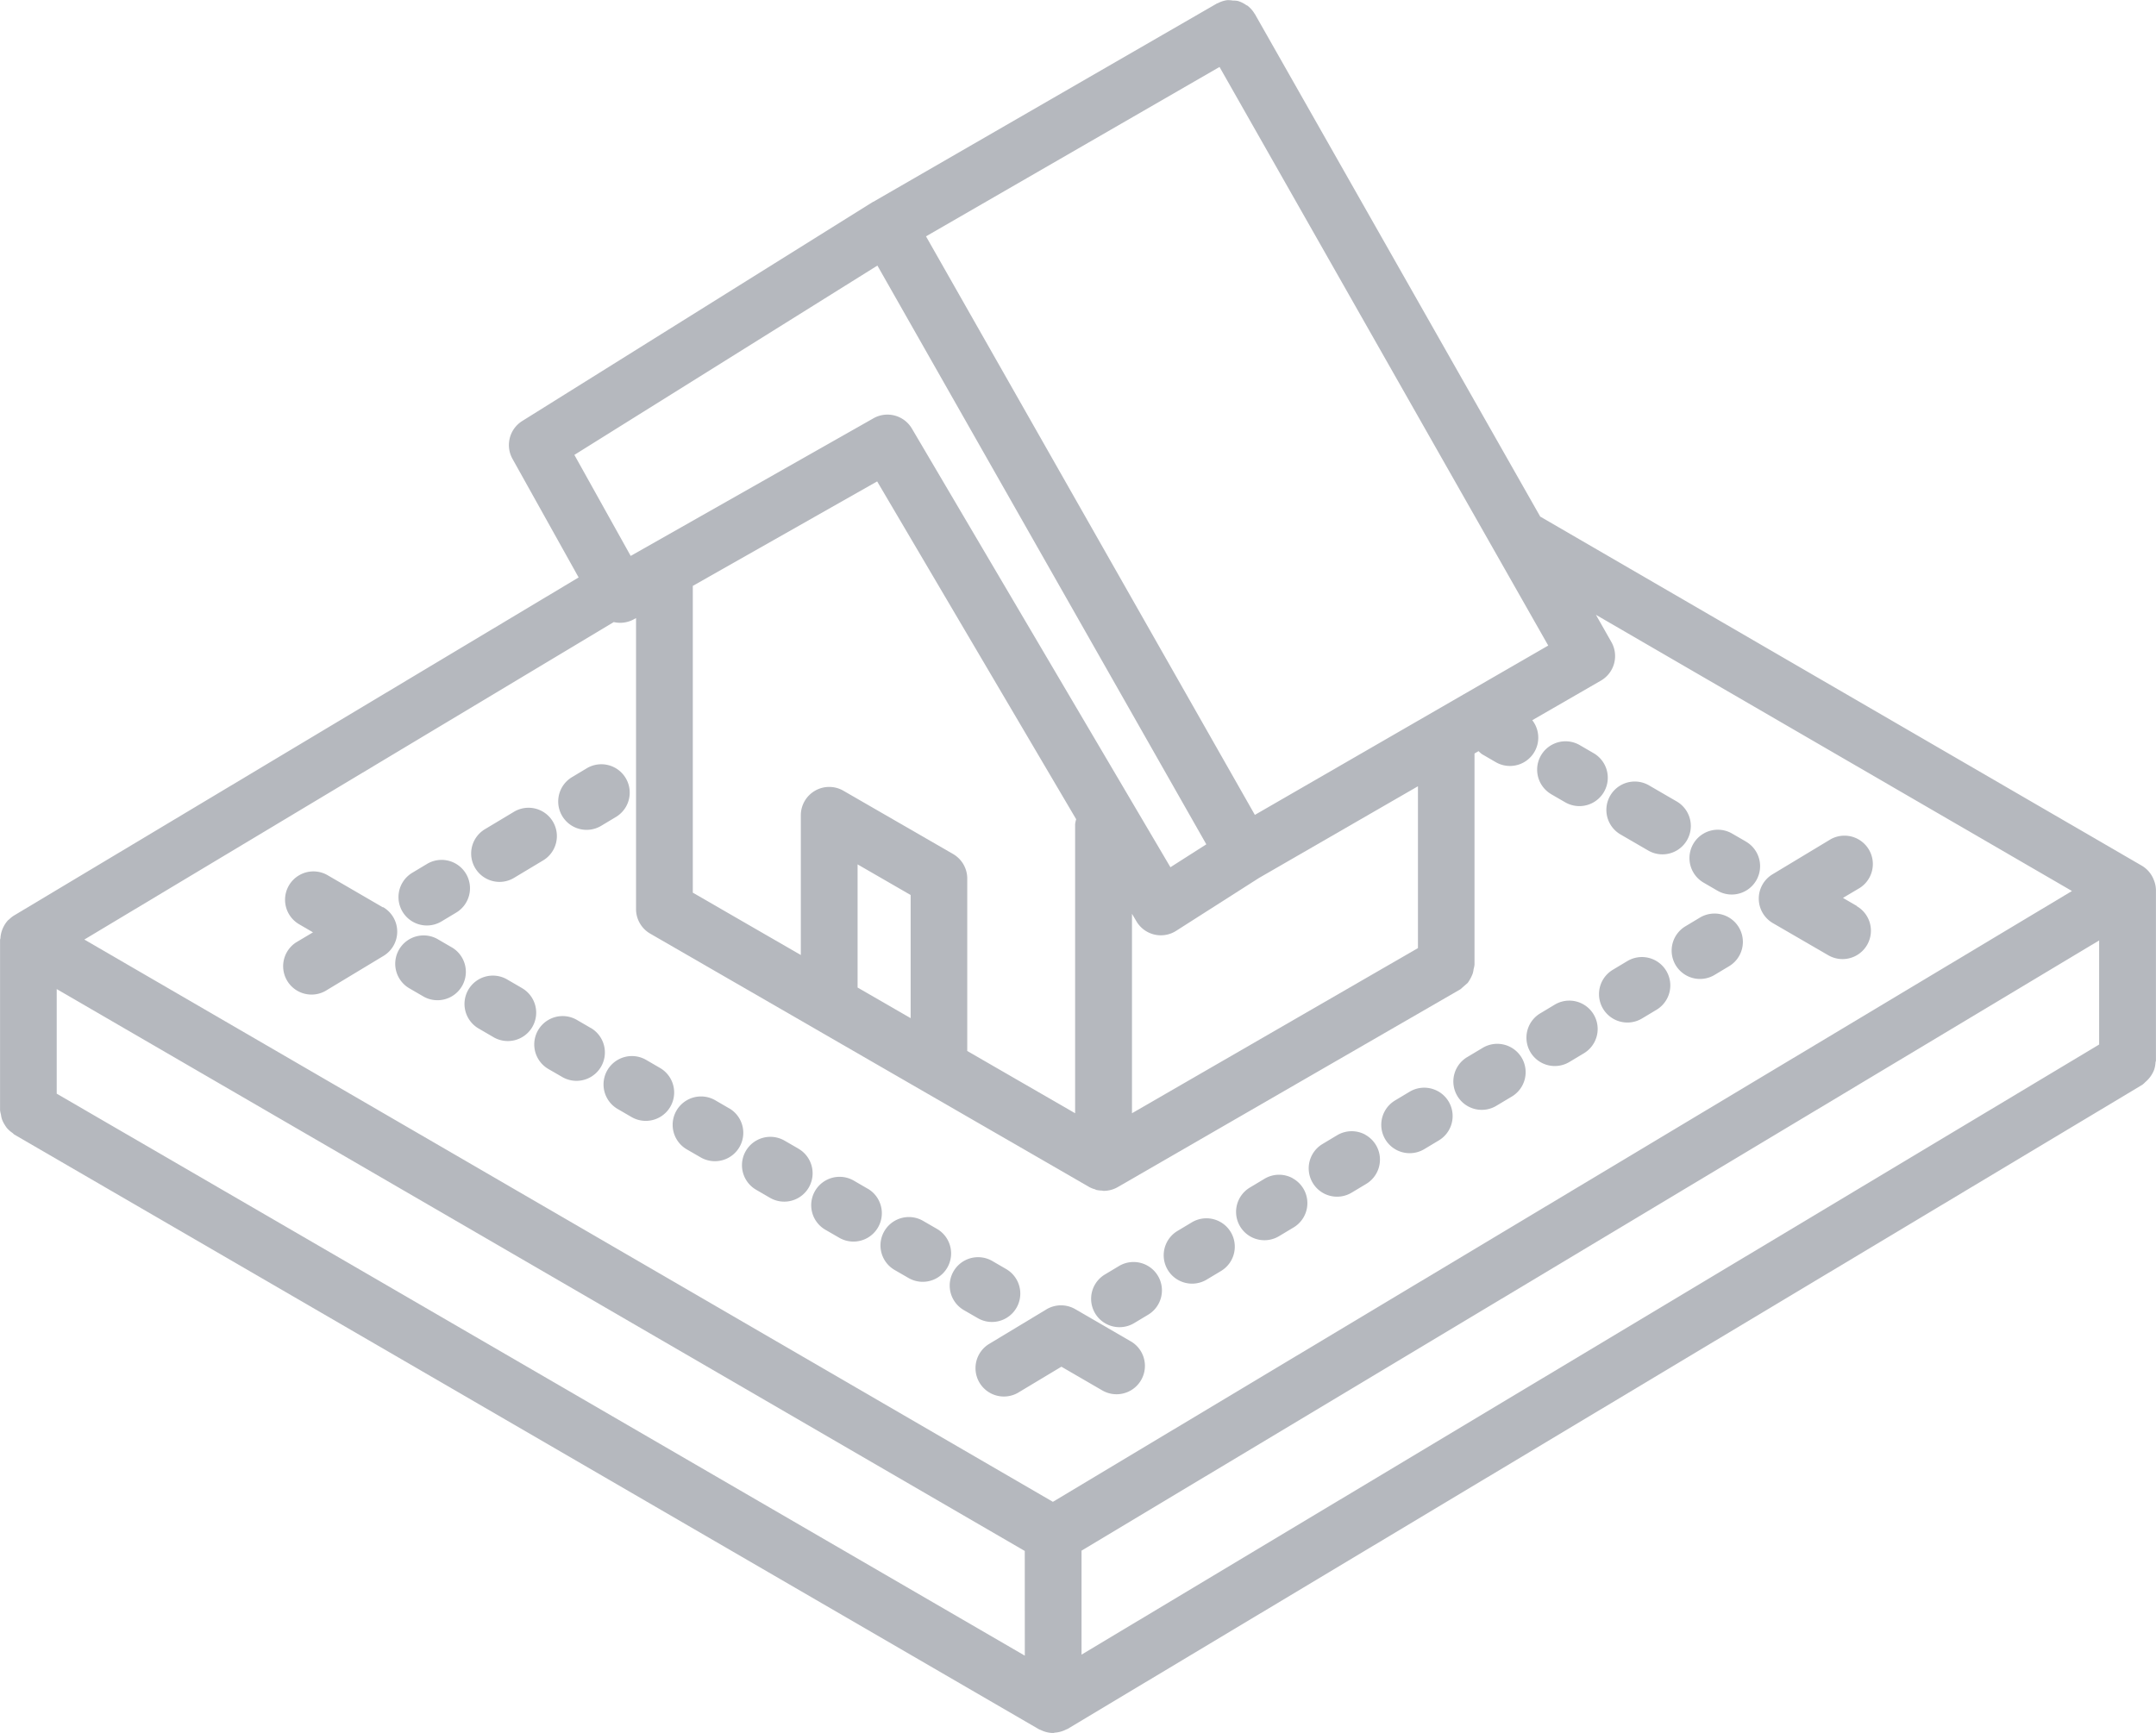 <svg xmlns="http://www.w3.org/2000/svg" width="43.073" height="34.635" viewBox="0 0 43.073 34.635"><g transform="translate(0 0)"><path d="M226.394,350.093a.567.567,0,0,0,.285-1.057l-.277-.161a.567.567,0,0,0-.569.981l.277.16A.565.565,0,0,0,226.394,350.093Z" transform="translate(-206.577 -323.676)" fill="#b5b8be"/><path d="M210.238,339.49l-.277-.16a.567.567,0,1,0-.569.981l.277.16a.567.567,0,1,0,.569-.981Z" transform="translate(-191.519 -314.933)" fill="#b5b8be"/><path d="M193.79,329.944l-.277-.161a.567.567,0,0,0-.569.981l.277.16a.567.567,0,1,0,.569-.981Z" transform="translate(-176.455 -306.19)" fill="#b5b8be"/><path d="M177.349,320.4l-.277-.16a.567.567,0,0,0-.569.981l.277.161a.567.567,0,0,0,.569-.981Z" transform="translate(-161.397 -297.446)" fill="#b5b8be"/><path d="M160.9,310.852l-.277-.161a.567.567,0,0,0-.569.981l.277.16a.567.567,0,1,0,.569-.981Z" transform="translate(-146.333 -288.704)" fill="#b5b8be"/><path d="M144.46,301.3l-.277-.161a.567.567,0,0,0-.569.981l.277.161a.567.567,0,0,0,.569-.981Z" transform="translate(-131.274 -279.959)" fill="#b5b8be"/><path d="M128.013,291.758l-.277-.161a.567.567,0,0,0-.569.981l.277.16a.567.567,0,1,0,.569-.981Z" transform="translate(-116.211 -271.216)" fill="#b5b8be"/><path d="M111.574,282.215l-.276-.16a.567.567,0,1,0-.57.98l.276.161a.567.567,0,1,0,.57-.98Z" transform="translate(-101.155 -262.476)" fill="#b5b8be"/><path d="M95.128,272.671l-.277-.161a.567.567,0,1,0-.57.98l.277.161a.567.567,0,0,0,.57-.98Z" transform="translate(-86.092 -253.734)" fill="#b5b8be"/><path d="M69.063,257.886l-1.106-.643a.566.566,0,1,0-.569.98l.276.161-.336.2a.567.567,0,0,0,.583.972l1.16-.7a.566.566,0,0,0-.007-.976Z" transform="translate(-61.411 -239.753)" fill="#b5b8be"/><path d="M365.345,227.322l.277.16a.567.567,0,0,0,.569-.981l-.277-.161a.567.567,0,0,0-.569.981Z" transform="translate(-334.353 -211.45)" fill="#b5b8be"/><path d="M381.786,236.868l.553.321a.567.567,0,0,0,.569-.981l-.553-.321a.567.567,0,0,0-.569.981Z" transform="translate(-349.411 -220.193)" fill="#b5b8be"/><path d="M402.368,247.5l-.277-.16a.567.567,0,1,0-.569.981l.277.161a.567.567,0,1,0,.569-.981Z" transform="translate(-367.487 -230.683)" fill="#b5b8be"/><path d="M419.643,249.952l-.276-.16.337-.2a.567.567,0,0,0-.583-.972l-1.161.7a.567.567,0,0,0,.007.976l1.107.642a.567.567,0,1,0,.569-.981Z" transform="translate(-382.548 -231.849)" fill="#b5b8be"/><path d="M397.546,267.251h0l-.29.174a.566.566,0,1,0,.582.972l.29-.174a.566.566,0,0,0-.582-.972Z" transform="translate(-363.584 -248.915)" fill="#b5b8be"/><path d="M380.34,277.58h0l-.29.174a.567.567,0,0,0,.585.972l.29-.174a.567.567,0,0,0-.585-.972Z" transform="translate(-347.83 -258.374)" fill="#b5b8be"/><path d="M363.068,287.941l-.29.174a.566.566,0,1,0,.582.972l.29-.174a.566.566,0,0,0-.582-.972Z" transform="translate(-332.007 -267.865)" fill="#b5b8be"/><path d="M345.84,298.266l-.291.174a.567.567,0,1,0,.582.973l.291-.174a.567.567,0,1,0-.582-.973Z" transform="translate(-316.228 -277.321)" fill="#b5b8be"/><path d="M329.175,308.594a.567.567,0,0,0-.567.011l-.29.174a.567.567,0,0,0,.585.972l.29-.174a.567.567,0,0,0-.017-.983Z" transform="translate(-300.448 -286.788)" fill="#b5b8be"/><path d="M311.919,318.941a.567.567,0,0,0-.568.011l-.29.174a.566.566,0,1,0,.582.972l.29-.174a.567.567,0,0,0-.015-.982Z" transform="translate(-284.64 -296.265)" fill="#b5b8be"/><path d="M294.676,329.283a.566.566,0,0,0-.568.011l-.29.174a.566.566,0,1,0,.582.972l.29-.174a.566.566,0,0,0-.015-.982Z" transform="translate(-268.848 -305.737)" fill="#b5b8be"/><path d="M277.458,339.627a.567.567,0,0,0-.567.011l-.29.174a.567.567,0,0,0,.584.972l.29-.174a.567.567,0,0,0-.017-.983Z" transform="translate(-253.082 -315.211)" fill="#b5b8be"/><path d="M259.647,349.988l-.29.174a.567.567,0,0,0,.584.972l.29-.174a.567.567,0,0,0-.584-.972Z" transform="translate(-237.288 -324.691)" fill="#b5b8be"/><path d="M133.128,233a.567.567,0,0,0,.292-.081l.29-.174a.567.567,0,1,0-.584-.972l-.29.174a.567.567,0,0,0,.293,1.053Z" transform="translate(-121.409 -216.417)" fill="#b5b8be"/><path d="M118.618,259.649Z" transform="translate(-108.64 -242.026)" fill="#b5b8be"/><path d="M112.446,243.515a.561.561,0,0,0,.291-.081l.58-.348a.566.566,0,1,0-.582-.972l-.58.348a.567.567,0,0,0,.292,1.053Z" transform="translate(-102.467 -225.892)" fill="#b5b8be"/><path d="M95.2,255.752a.566.566,0,0,0,.292-.081l.29-.174a.567.567,0,1,0-.584-.972l-.29.174a.567.567,0,0,0,.293,1.053Z" transform="translate(-86.672 -237.258)" fill="#b5b8be"/><path d="M234.617,360.974l-1.107-.642a.568.568,0,0,0-.576,0l-1.16.7a.567.567,0,0,0,.583.972l.873-.524.817.474a.567.567,0,1,0,.569-.981Z" transform="translate(-212.025 -334.169)" fill="#b5b8be"/><path d="M43.029,67.737l-.011-.027a.563.563,0,0,0-.227-.256l-12.02-6.977-5.7-10.041,0,0h0l-.006-.007a.563.563,0,0,0-.142-.161c-.008-.006-.018-.007-.026-.013a.565.565,0,0,0-.168-.082.571.571,0,0,0-.1-.008.557.557,0,0,0-.111-.008.567.567,0,0,0-.192.063c-.007,0-.014,0-.02.007h0l-6.844,3.951s0,.005-.008.007l-.009,0-7.012,4.382a.567.567,0,0,0-.194.757l1.321,2.369L.278,68.45a.567.567,0,0,0-.094.075c-.007.006-.014.01-.021.016a.561.561,0,0,0-.1.149.54.54,0,0,0-.025.062.558.558,0,0,0-.029.146c0,.014-.008.025-.008.039v3.4a.533.533,0,0,0,.018.089.552.552,0,0,0,.016.081.545.545,0,0,0,.062.128.535.535,0,0,0,.04.059.551.551,0,0,0,.113.1c.013.009.021.023.036.032l20.47,11.884c.013.007.026.01.039.016a.558.558,0,0,0,.057.024.566.566,0,0,0,.168.034c.007,0,.014,0,.021,0s.018,0,.027-.006a.561.561,0,0,0,.158-.032.551.551,0,0,0,.069-.029c.012-.006.025-.009.037-.016L42.8,71.831a.534.534,0,0,0,.061-.055.6.6,0,0,0,.173-.241.552.552,0,0,0,.029-.145c0-.016.009-.03.009-.046V67.963c0-.008,0-.015,0-.022A.562.562,0,0,0,43.029,67.737ZM24.364,51.492l6.567,11.562-5.861,3.384L18.5,54.877Zm3.964,14.374V69.1l-5.713,3.3V68.414l.089.151a.566.566,0,0,0,.793.19L25.15,67.7ZM11.475,59.244l6.054-3.783L24.1,67.026l-.717.458-5.165-8.766a.567.567,0,0,0-.768-.205l-4.85,2.75Zm7.568,7.977-2.194-1.266a.567.567,0,0,0-.85.491v2.792l-2.158-1.246V61.862l3.683-2.088L21.5,66.525a.537.537,0,0,0-.021.1V72.4l-2.155-1.244V67.712A.567.567,0,0,0,19.043,67.221Zm-.85.818V70.5l-1.06-.612V67.427Zm2.281,15.2L1.133,72.009V69.919l19.34,11.228Zm.561-3.074L1.685,68.929l10.577-6.344a.568.568,0,0,0,.4-.055l.045-.025v5.815a.567.567,0,0,0,.283.491l3.292,1.9h0l.152.088,5.33,3.077h0a.552.552,0,0,0,.1.041c.013,0,.025.012.038.015a.576.576,0,0,0,.1.013c.016,0,.031.006.047.006h0a.564.564,0,0,0,.283-.076l6.844-3.952a795.961,795.961,0,0,1,.147-.129.782.782,0,0,0,.1-.188.547.547,0,0,0,.017-.085.539.539,0,0,0,.018-.089V65.211l.081-.047a.533.533,0,0,0,.066.059l.277.161a.566.566,0,0,0,.73-.838l1.371-.791a.567.567,0,0,0,.208-.774l0,0-.307-.541,9.51,5.519Zm20.9-9.137L21.607,83.219V81.141l20.33-12.194v2.079Z" transform="translate(0 -50.154)" fill="#b5b8be"/></g></svg>